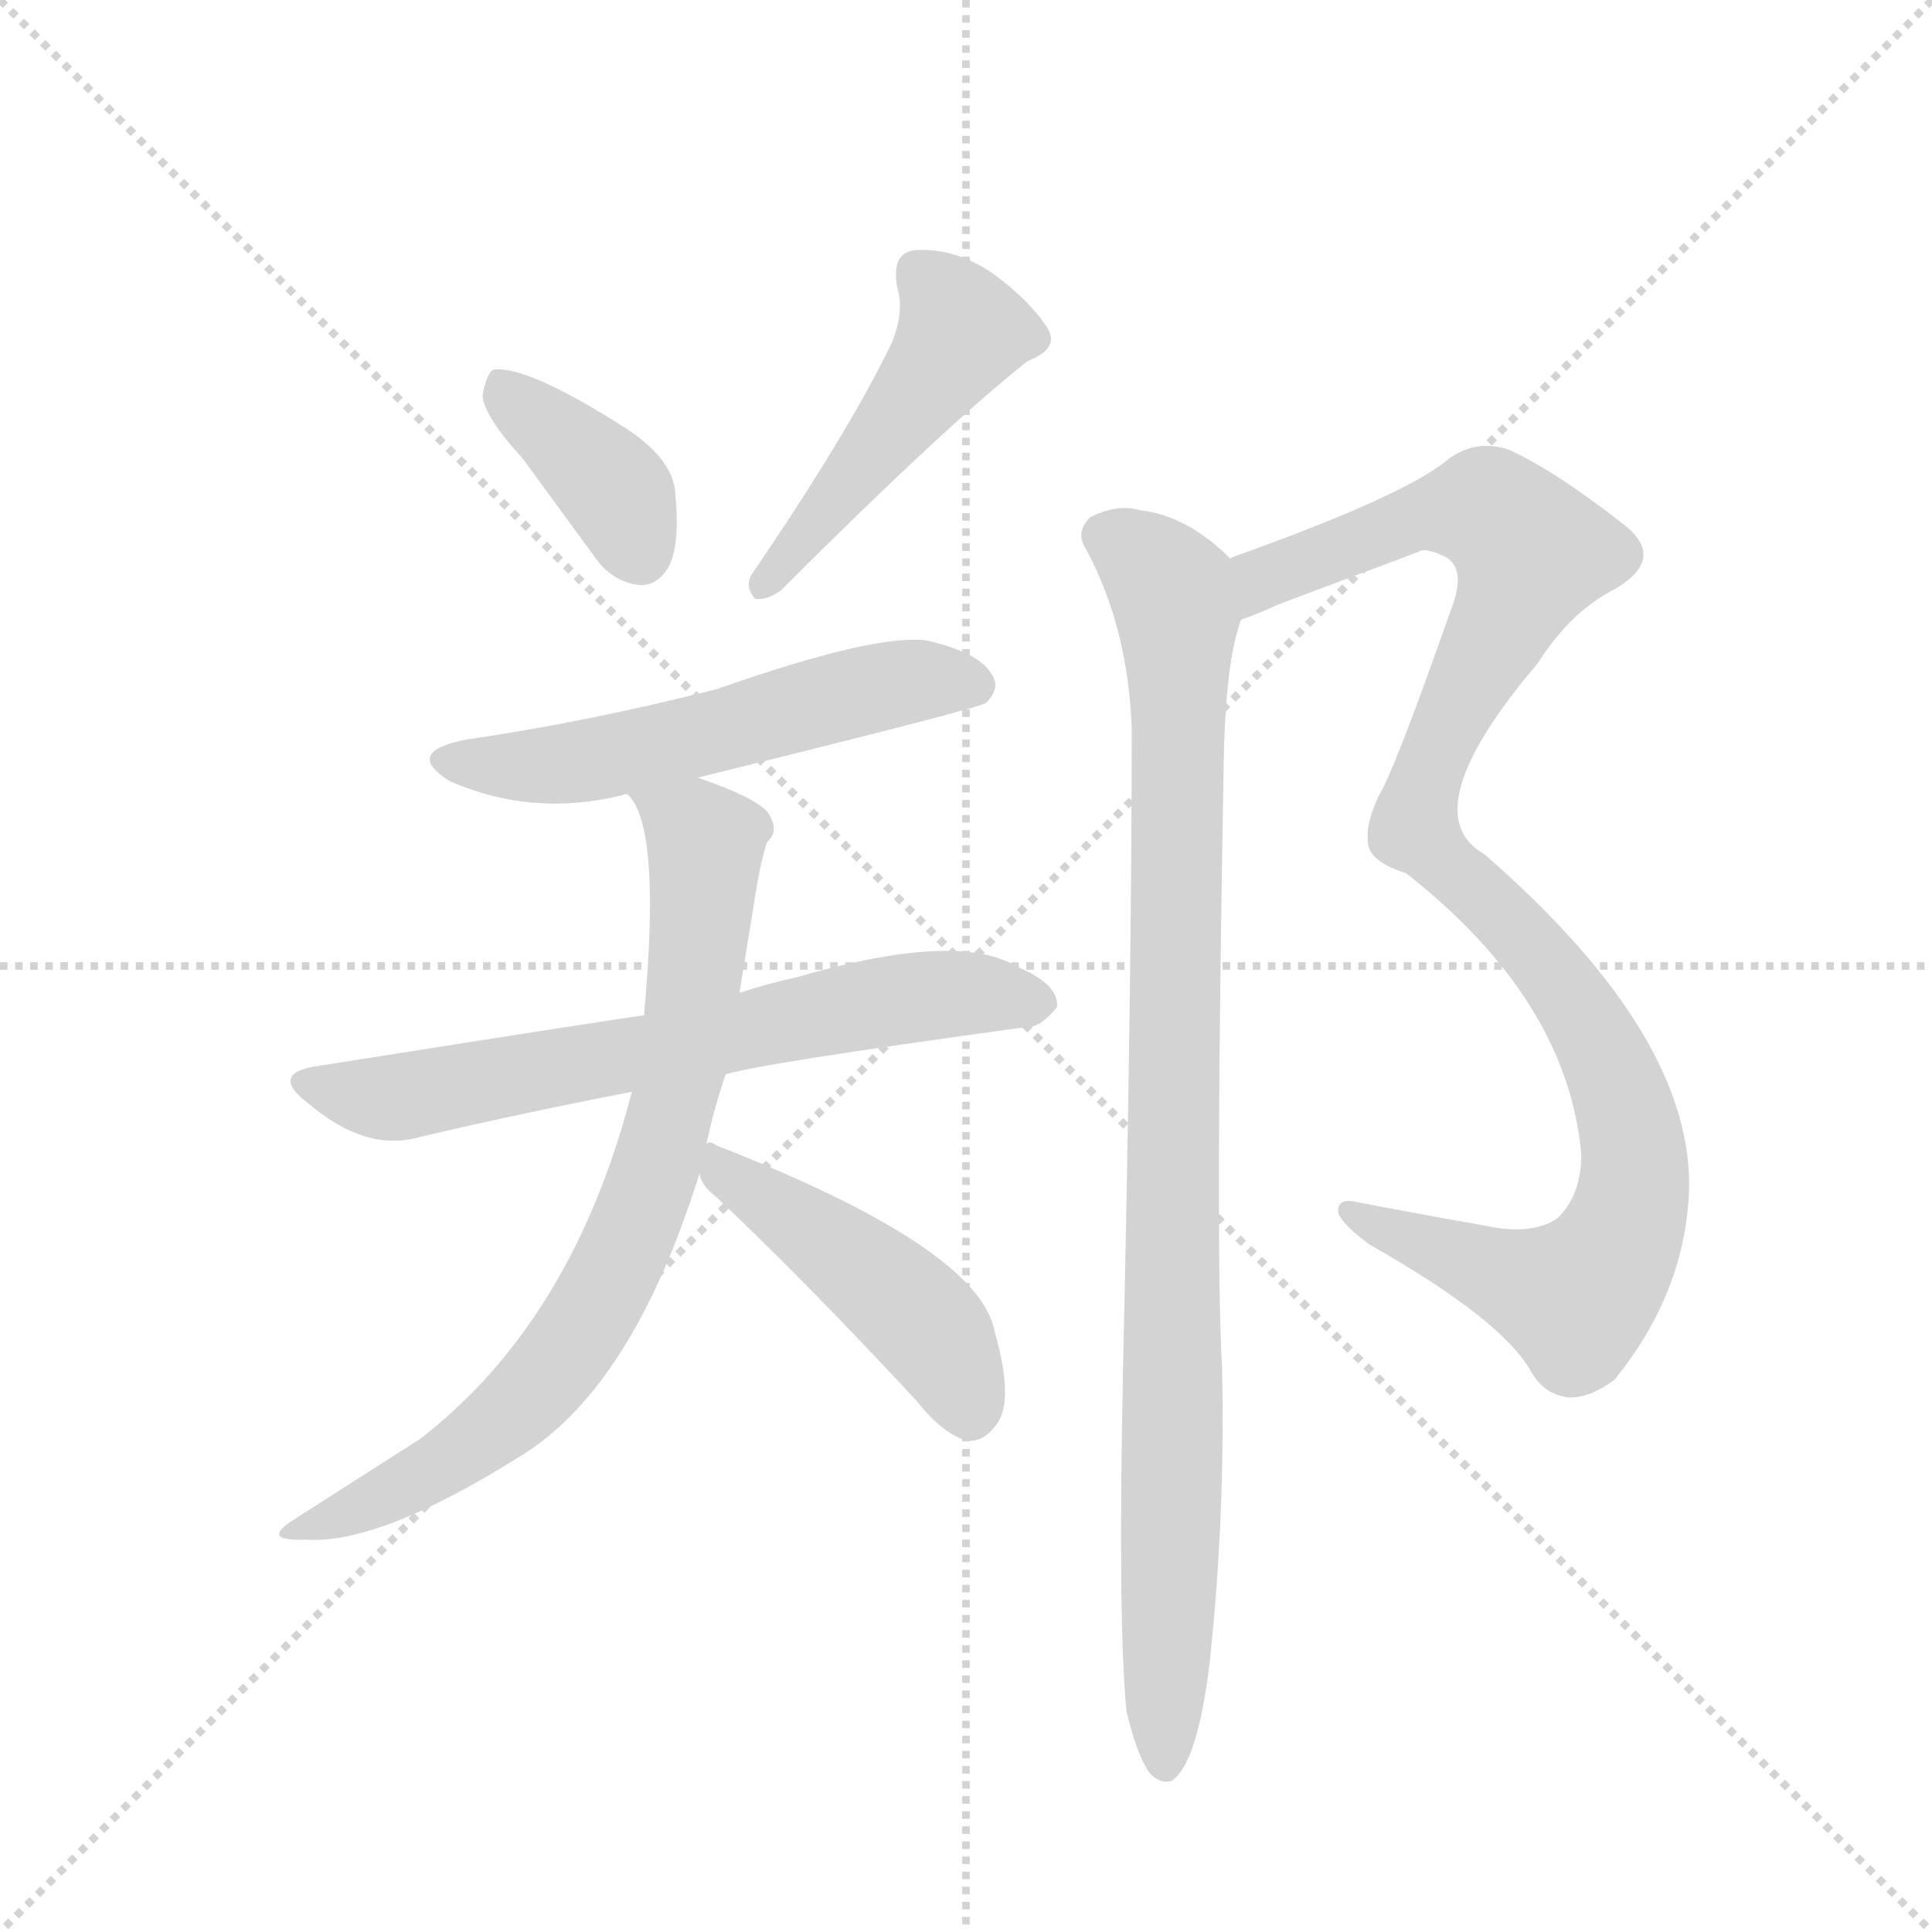 <svg version="1.1" viewBox="0 0 1024 1024" xmlns="http://www.w3.org/2000/svg">
  <g stroke="lightgray" stroke-dasharray="1,1" stroke-width="1" transform="scale(4, 4)">
    <line x1="0" y1="0" x2="256" y2="256"></line>
    <line x1="256" y1="0" x2="0" y2="256"></line>
    <line x1="128" y1="0" x2="128" y2="256"></line>
    <line x1="0" y1="128" x2="256" y2="128"></line>
  </g>
  <g transform="scale(0.92, -0.92) translate(60, -900)">
    <style type="text/css">
      
        @keyframes keyframes0 {
          from {
            stroke: blue;
            stroke-dashoffset: 387;
            stroke-width: 128;
          }
          56% {
            animation-timing-function: step-end;
            stroke: blue;
            stroke-dashoffset: 0;
            stroke-width: 128;
          }
          to {
            stroke: black;
            stroke-width: 1024;
          }
        }
        #make-me-a-hanzi-animation-0 {
          animation: keyframes0 0.565s both;
          animation-delay: 0s;
          animation-timing-function: linear;
        }
      
        @keyframes keyframes1 {
          from {
            stroke: blue;
            stroke-dashoffset: 481;
            stroke-width: 128;
          }
          61% {
            animation-timing-function: step-end;
            stroke: blue;
            stroke-dashoffset: 0;
            stroke-width: 128;
          }
          to {
            stroke: black;
            stroke-width: 1024;
          }
        }
        #make-me-a-hanzi-animation-1 {
          animation: keyframes1 0.641s both;
          animation-delay: 0.565s;
          animation-timing-function: linear;
        }
      
        @keyframes keyframes2 {
          from {
            stroke: blue;
            stroke-dashoffset: 564;
            stroke-width: 128;
          }
          65% {
            animation-timing-function: step-end;
            stroke: blue;
            stroke-dashoffset: 0;
            stroke-width: 128;
          }
          to {
            stroke: black;
            stroke-width: 1024;
          }
        }
        #make-me-a-hanzi-animation-2 {
          animation: keyframes2 0.709s both;
          animation-delay: 1.206s;
          animation-timing-function: linear;
        }
      
        @keyframes keyframes3 {
          from {
            stroke: blue;
            stroke-dashoffset: 682;
            stroke-width: 128;
          }
          69% {
            animation-timing-function: step-end;
            stroke: blue;
            stroke-dashoffset: 0;
            stroke-width: 128;
          }
          to {
            stroke: black;
            stroke-width: 1024;
          }
        }
        #make-me-a-hanzi-animation-3 {
          animation: keyframes3 0.805s both;
          animation-delay: 1.915s;
          animation-timing-function: linear;
        }
      
        @keyframes keyframes4 {
          from {
            stroke: blue;
            stroke-dashoffset: 789;
            stroke-width: 128;
          }
          72% {
            animation-timing-function: step-end;
            stroke: blue;
            stroke-dashoffset: 0;
            stroke-width: 128;
          }
          to {
            stroke: black;
            stroke-width: 1024;
          }
        }
        #make-me-a-hanzi-animation-4 {
          animation: keyframes4 0.892s both;
          animation-delay: 2.72s;
          animation-timing-function: linear;
        }
      
        @keyframes keyframes5 {
          from {
            stroke: blue;
            stroke-dashoffset: 472;
            stroke-width: 128;
          }
          61% {
            animation-timing-function: step-end;
            stroke: blue;
            stroke-dashoffset: 0;
            stroke-width: 128;
          }
          to {
            stroke: black;
            stroke-width: 1024;
          }
        }
        #make-me-a-hanzi-animation-5 {
          animation: keyframes5 0.634s both;
          animation-delay: 3.612s;
          animation-timing-function: linear;
        }
      
        @keyframes keyframes6 {
          from {
            stroke: blue;
            stroke-dashoffset: 1082;
            stroke-width: 128;
          }
          78% {
            animation-timing-function: step-end;
            stroke: blue;
            stroke-dashoffset: 0;
            stroke-width: 128;
          }
          to {
            stroke: black;
            stroke-width: 1024;
          }
        }
        #make-me-a-hanzi-animation-6 {
          animation: keyframes6 1.131s both;
          animation-delay: 4.247s;
          animation-timing-function: linear;
        }
      
        @keyframes keyframes7 {
          from {
            stroke: blue;
            stroke-dashoffset: 983;
            stroke-width: 128;
          }
          76% {
            animation-timing-function: step-end;
            stroke: blue;
            stroke-dashoffset: 0;
            stroke-width: 128;
          }
          to {
            stroke: black;
            stroke-width: 1024;
          }
        }
        #make-me-a-hanzi-animation-7 {
          animation: keyframes7 1.05s both;
          animation-delay: 5.377s;
          animation-timing-function: linear;
        }
      
    </style>
    
      <path d="M 241 636 L 282 580 Q 292 565 308 563 Q 318 562 325 573 Q 332 586 329 616 Q 328 635 301 653 Q 243 690 224 687 Q 220 684 218 672 Q 219 660 241 636 Z" fill="lightgray"></path>
    
      <path d="M 454 703 Q 429 651 373 569 Q 369 562 375 555 Q 382 554 390 560 Q 484 654 532 692 Q 550 699 544 710 Q 535 725 514 741 Q 492 757 468 756 Q 453 755 457 734 Q 461 721 454 703 Z" fill="lightgray"></path>
    
      <path d="M 342 452 Q 504 492 508 495 Q 517 504 511 512 Q 504 524 474 531 Q 444 535 353 503 Q 278 484 209 474 Q 172 467 199 450 Q 247 429 299 442 Q 300 443 302 442 L 342 452 Z" fill="lightgray"></path>
    
      <path d="M 358 281 Q 376 287 529 308 Q 539 307 549 320 Q 550 333 526 343 Q 492 364 399 337 Q 381 333 366 328 L 311 315 Q 301 314 124 286 Q 94 282 118 264 Q 151 236 182 245 Q 237 258 304 271 L 358 281 Z" fill="lightgray"></path>
    
      <path d="M 347 241 Q 351 260 358 281 L 366 328 L 374 377 Q 378 404 382 415 Q 389 421 383 431 Q 377 440 342 452 C 314 462 288 469 302 442 Q 321 423 311 315 L 304 271 Q 270 139 182 71 L 110 25 Q 89 12 116 13 Q 158 10 238 60 Q 304 99 343 224 L 347 241 Z" fill="lightgray"></path>
    
      <path d="M 343 224 Q 344 217 352 211 Q 404 162 468 93 Q 483 74 497 70 Q 506 69 513 78 Q 525 91 513 133 Q 504 181 353 240 Q 349 243 347 241 C 335 243 335 243 343 224 Z" fill="lightgray"></path>
    
      <path d="M 655 543 Q 664 546 677 552 L 757 582 Q 761 585 773 579 Q 785 572 776 549 Q 743 455 734 441 Q 727 425 728 417 Q 727 404 750 397 Q 843 324 851 235 Q 851 211 837 198 Q 822 188 795 194 Q 755 201 719 208 Q 710 209 711 201 Q 714 194 729 183 Q 805 140 822 110 Q 829 97 843 95 Q 855 94 870 105 Q 910 154 913 212 Q 917 302 795 408 Q 753 432 826 518 Q 845 548 871 561 Q 901 579 874 599 Q 834 630 809 641 Q 791 647 775 636 Q 751 615 650 579 Q 649 579 649 578 C 621 567 627 532 655 543 Z" fill="lightgray"></path>
    
      <path d="M 589 -86 Q 595 -111 602 -121 Q 608 -128 615 -126 Q 630 -116 637 -57 Q 646 28 644 113 Q 640 183 645 461 Q 646 519 655 543 C 661 568 661 568 649 578 Q 624 603 597 606 Q 584 610 568 602 Q 559 593 566 583 Q 590 538 592 480 Q 592 335 587 112 Q 584 -36 589 -86 Z" fill="lightgray"></path>
    
    
      <clipPath id="make-me-a-hanzi-clip-0">
        <path d="M 241 636 L 282 580 Q 292 565 308 563 Q 318 562 325 573 Q 332 586 329 616 Q 328 635 301 653 Q 243 690 224 687 Q 220 684 218 672 Q 219 660 241 636 Z"></path>
      </clipPath>
      <path clip-path="url(#make-me-a-hanzi-clip-0)" d="M 228 681 L 290 623 L 309 581" fill="none" id="make-me-a-hanzi-animation-0" stroke-dasharray="259 518" stroke-linecap="round"></path>
    
      <clipPath id="make-me-a-hanzi-clip-1">
        <path d="M 454 703 Q 429 651 373 569 Q 369 562 375 555 Q 382 554 390 560 Q 484 654 532 692 Q 550 699 544 710 Q 535 725 514 741 Q 492 757 468 756 Q 453 755 457 734 Q 461 721 454 703 Z"></path>
      </clipPath>
      <path clip-path="url(#make-me-a-hanzi-clip-1)" d="M 470 741 L 494 709 L 381 563" fill="none" id="make-me-a-hanzi-animation-1" stroke-dasharray="353 706" stroke-linecap="round"></path>
    
      <clipPath id="make-me-a-hanzi-clip-2">
        <path d="M 342 452 Q 504 492 508 495 Q 517 504 511 512 Q 504 524 474 531 Q 444 535 353 503 Q 278 484 209 474 Q 172 467 199 450 Q 247 429 299 442 Q 300 443 302 442 L 342 452 Z"></path>
      </clipPath>
      <path clip-path="url(#make-me-a-hanzi-clip-2)" d="M 201 463 L 224 458 L 274 461 L 453 506 L 503 504" fill="none" id="make-me-a-hanzi-animation-2" stroke-dasharray="436 872" stroke-linecap="round"></path>
    
      <clipPath id="make-me-a-hanzi-clip-3">
        <path d="M 358 281 Q 376 287 529 308 Q 539 307 549 320 Q 550 333 526 343 Q 492 364 399 337 Q 381 333 366 328 L 311 315 Q 301 314 124 286 Q 94 282 118 264 Q 151 236 182 245 Q 237 258 304 271 L 358 281 Z"></path>
      </clipPath>
      <path clip-path="url(#make-me-a-hanzi-clip-3)" d="M 119 276 L 157 267 L 455 324 L 496 328 L 538 322" fill="none" id="make-me-a-hanzi-animation-3" stroke-dasharray="554 1108" stroke-linecap="round"></path>
    
      <clipPath id="make-me-a-hanzi-clip-4">
        <path d="M 347 241 Q 351 260 358 281 L 366 328 L 374 377 Q 378 404 382 415 Q 389 421 383 431 Q 377 440 342 452 C 314 462 288 469 302 442 Q 321 423 311 315 L 304 271 Q 270 139 182 71 L 110 25 Q 89 12 116 13 Q 158 10 238 60 Q 304 99 343 224 L 347 241 Z"></path>
      </clipPath>
      <path clip-path="url(#make-me-a-hanzi-clip-4)" d="M 309 442 L 342 421 L 346 406 L 329 267 L 295 171 L 268 124 L 219 72 L 161 38 L 120 23" fill="none" id="make-me-a-hanzi-animation-4" stroke-dasharray="661 1322" stroke-linecap="round"></path>
    
      <clipPath id="make-me-a-hanzi-clip-5">
        <path d="M 343 224 Q 344 217 352 211 Q 404 162 468 93 Q 483 74 497 70 Q 506 69 513 78 Q 525 91 513 133 Q 504 181 353 240 Q 349 243 347 241 C 335 243 335 243 343 224 Z"></path>
      </clipPath>
      <path clip-path="url(#make-me-a-hanzi-clip-5)" d="M 349 236 L 473 137 L 499 86" fill="none" id="make-me-a-hanzi-animation-5" stroke-dasharray="344 688" stroke-linecap="round"></path>
    
      <clipPath id="make-me-a-hanzi-clip-6">
        <path d="M 655 543 Q 664 546 677 552 L 757 582 Q 761 585 773 579 Q 785 572 776 549 Q 743 455 734 441 Q 727 425 728 417 Q 727 404 750 397 Q 843 324 851 235 Q 851 211 837 198 Q 822 188 795 194 Q 755 201 719 208 Q 710 209 711 201 Q 714 194 729 183 Q 805 140 822 110 Q 829 97 843 95 Q 855 94 870 105 Q 910 154 913 212 Q 917 302 795 408 Q 753 432 826 518 Q 845 548 871 561 Q 901 579 874 599 Q 834 630 809 641 Q 791 647 775 636 Q 751 615 650 579 Q 649 579 649 578 C 621 567 627 532 655 543 Z"></path>
      </clipPath>
      <path clip-path="url(#make-me-a-hanzi-clip-6)" d="M 658 550 L 669 569 L 766 605 L 798 606 L 823 581 L 770 475 L 755 423 L 819 360 L 864 293 L 881 237 L 877 196 L 862 166 L 847 152 L 719 200" fill="none" id="make-me-a-hanzi-animation-6" stroke-dasharray="954 1908" stroke-linecap="round"></path>
    
      <clipPath id="make-me-a-hanzi-clip-7">
        <path d="M 589 -86 Q 595 -111 602 -121 Q 608 -128 615 -126 Q 630 -116 637 -57 Q 646 28 644 113 Q 640 183 645 461 Q 646 519 655 543 C 661 568 661 568 649 578 Q 624 603 597 606 Q 584 610 568 602 Q 559 593 566 583 Q 590 538 592 480 Q 592 335 587 112 Q 584 -36 589 -86 Z"></path>
      </clipPath>
      <path clip-path="url(#make-me-a-hanzi-clip-7)" d="M 576 592 L 611 565 L 619 536 L 611 -117" fill="none" id="make-me-a-hanzi-animation-7" stroke-dasharray="855 1710" stroke-linecap="round"></path>
    
  </g>
</svg>
